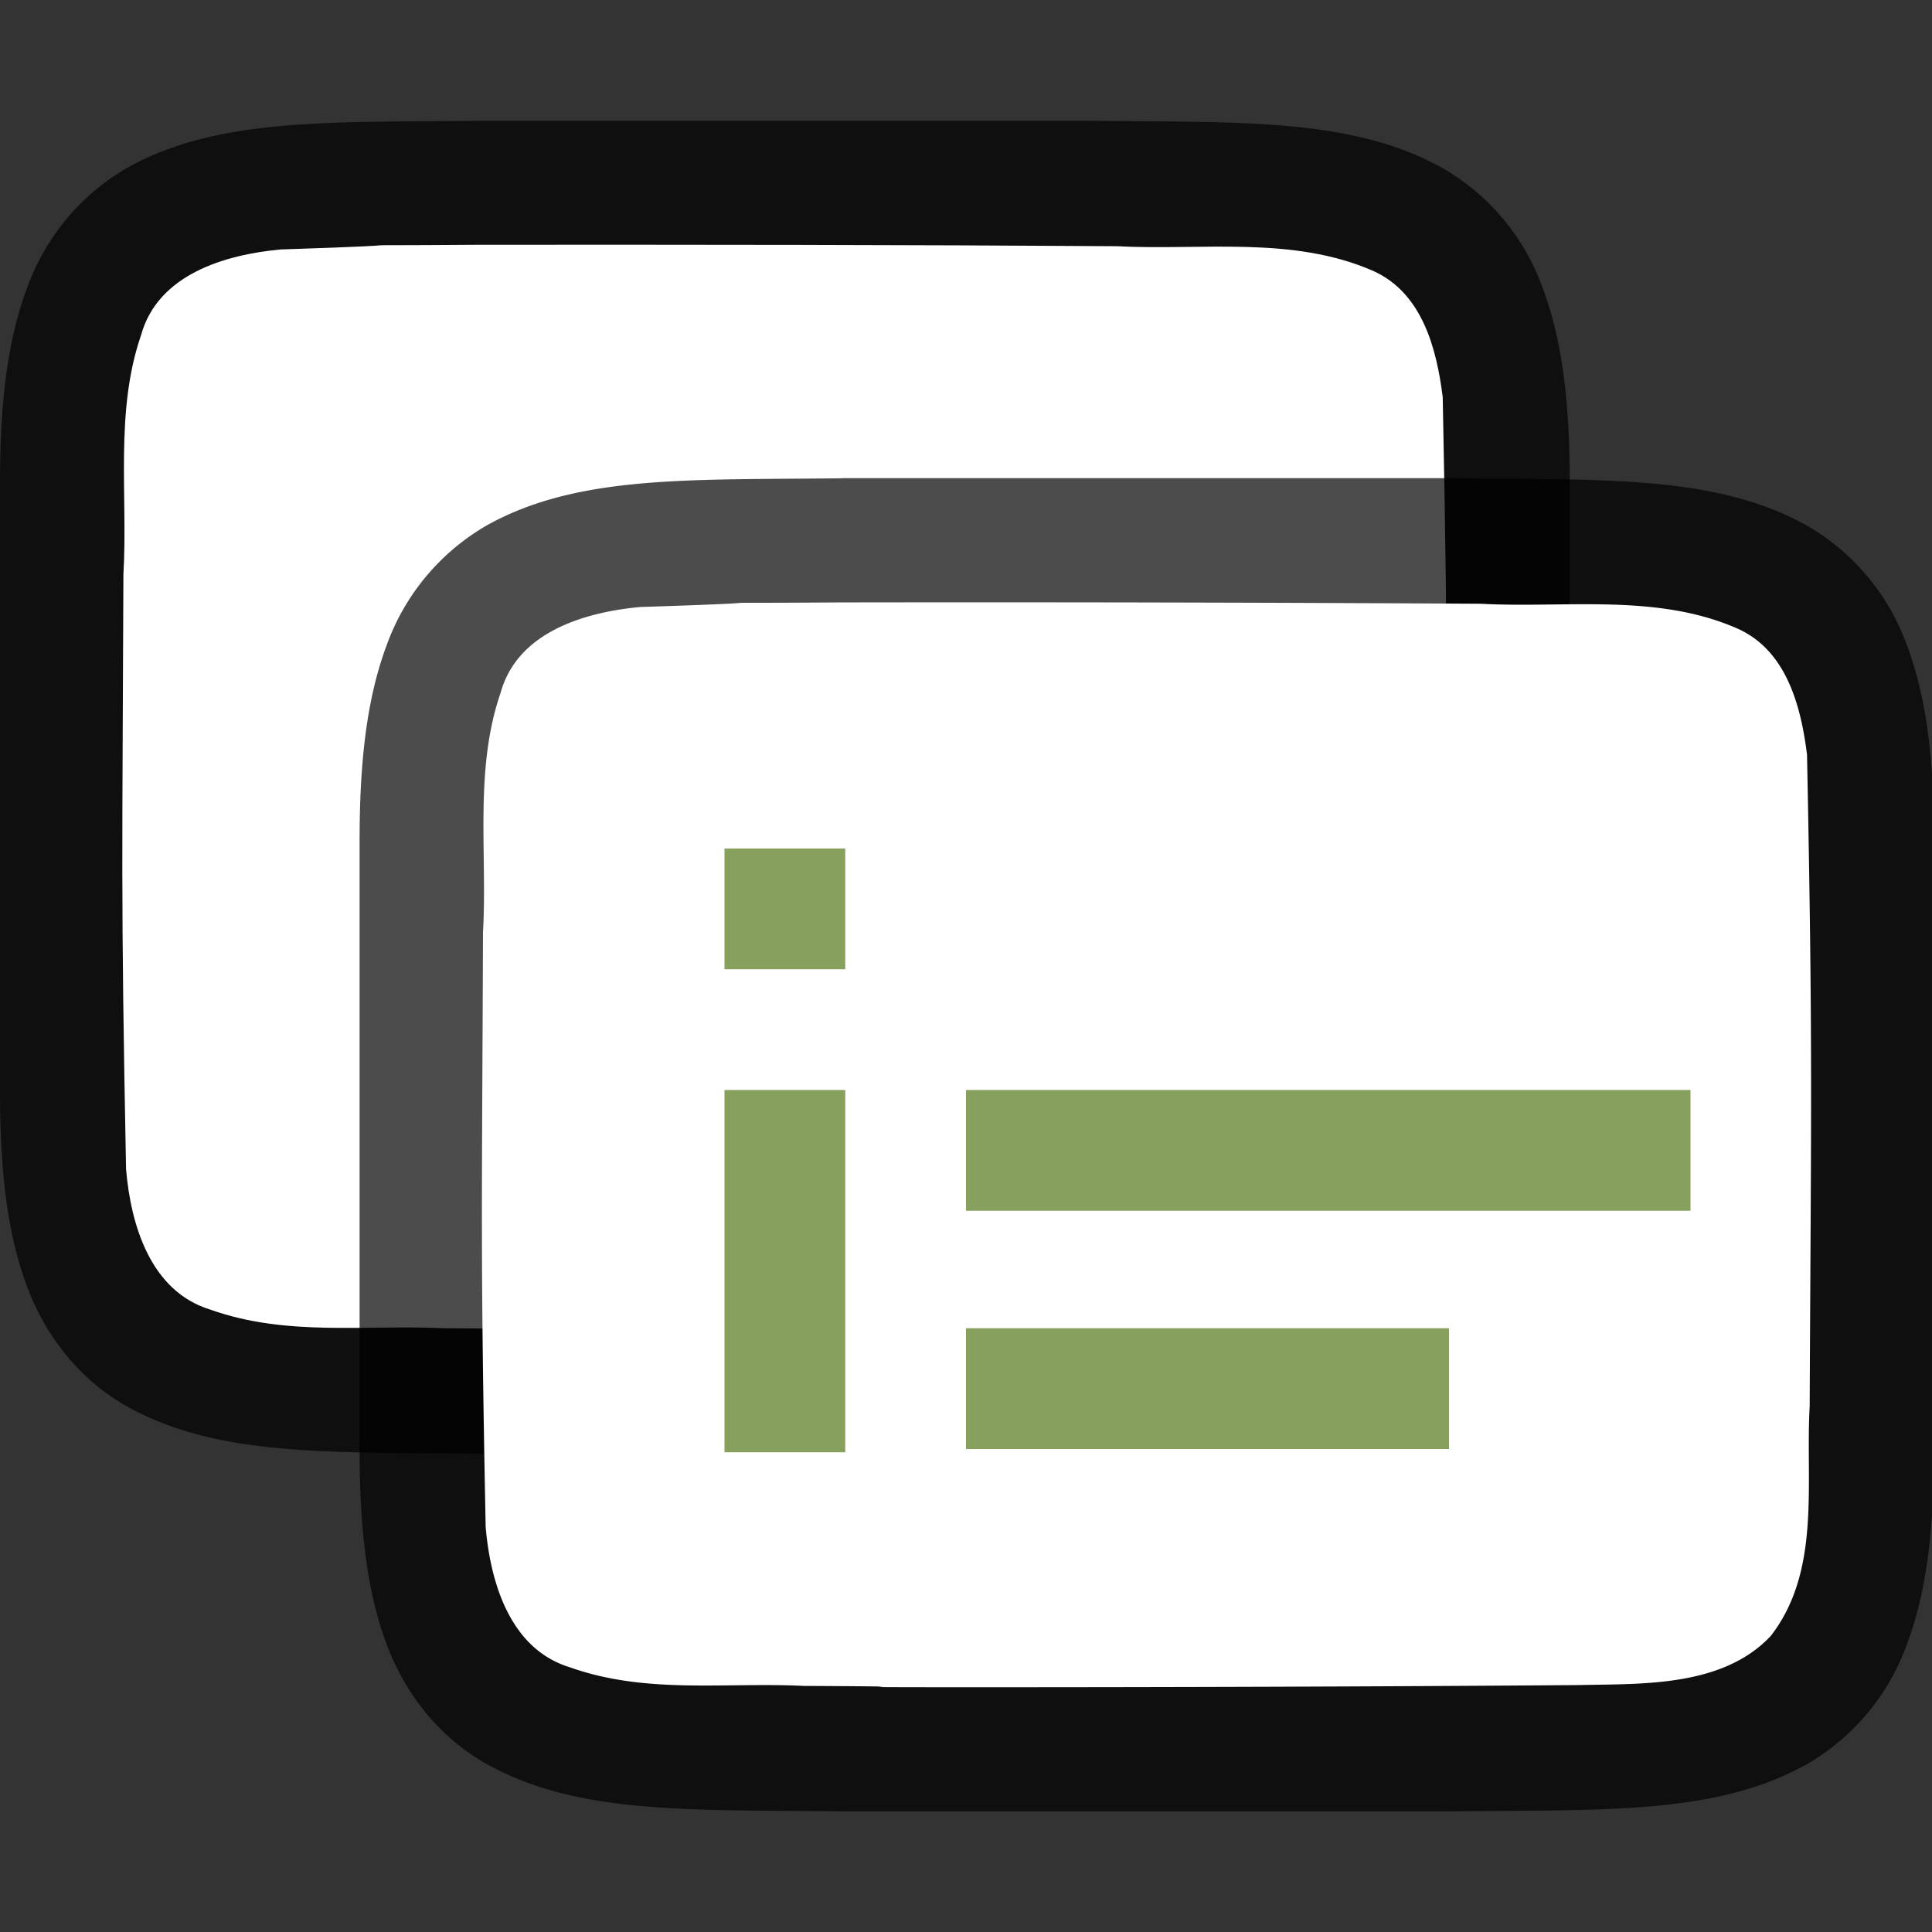 <svg viewBox="0 0 16 16" xmlns="http://www.w3.org/2000/svg"><rect x="0" y="0" width="16" height="16" fill="#333333" stroke="none"/><path d="M3.994 1c-1.258.015-2.179-.03-2.932.385a1.88 1.88 0 0 0-.837.998C.06 2.82 0 3.343 0 4v5.039c0 .658.06 1.179.225 1.618.164.438.461.788.837.996.753.415 1.674.371 2.932.386h5.012c1.258-.014 2.179.031 2.931-.384a1.88 1.88 0 0 0 .838-.998c.165-.439.225-.96.225-1.618V4c0-.658-.06-1.179-.225-1.617a1.875 1.875 0 0 0-.837-.996C11.184.972 10.264 1.015 9.005 1H3.998z" style="font-style:normal;font-variant:normal;font-weight:400;font-stretch:normal;font-size:15px;line-height:125%;font-family:Ubuntu;-inkscape-font-specification:Ubuntu;text-align:center;letter-spacing:0;word-spacing:0;writing-mode:lr-tb;text-anchor:middle;display:inline;opacity:.7;fill:#000;fill-opacity:1;stroke:none;stroke-width:1"/><path d="M3.983 2.027c-1.557.011-.11-.012-1.66.039-.46.043-1.016.206-1.155.71-.219.635-.108 1.334-.146 1.982-.008 2.297-.023 2.635.022 4.925.039.461.202 1.012.699 1.163.632.225 1.284.123 1.936.154 1.424.007-.15.011 1.276.012 1.704 0 3.408-.005 5.107-.019.512-.012 1.184.02 1.585-.405.42-.54.287-1.268.323-1.904.011-2.444.027-2.95-.022-5.395-.05-.402-.17-.863-.575-1.045-.669-.294-1.427-.168-2.126-.205-1.755-.012-3.51-.013-5.264-.012z" style="fill:#fff;fill-opacity:1;stroke:none;stroke-width:1;stroke-linecap:round;stroke-linejoin:bevel;stroke-miterlimit:4;stroke-dasharray:none;stroke-dashoffset:0;stroke-opacity:1"/><path d="M6.972 3.961c-1.258.015-2.179-.03-2.932.385a1.88 1.88 0 0 0-.838.998c-.164.439-.224.96-.224 1.617V12c0 .658.06 1.18.224 1.618.165.439.462.789.838.996.753.415 1.674.372 2.932.387H12.023c1.258-.015 2.179.03 2.931-.385a1.88 1.88 0 0 0 .838-.998c.165-.439.225-.96.225-1.617V6.96c0-.657-.06-1.178-.225-1.617a1.875 1.875 0 0 0-.838-.996c-.752-.415-1.673-.371-2.931-.387H6.976z" style="font-style:normal;font-variant:normal;font-weight:400;font-stretch:normal;font-size:15px;line-height:125%;font-family:Ubuntu;-inkscape-font-specification:Ubuntu;text-align:center;letter-spacing:0;word-spacing:0;writing-mode:lr-tb;text-anchor:middle;display:inline;opacity:.7;fill:#000;fill-opacity:1;stroke:none;stroke-width:1"/><path d="M6.96 4.989c-1.556.01-.109-.012-1.659.038-.461.043-1.016.207-1.155.71-.22.636-.109 1.334-.146 1.982-.008 2.297-.023 2.636.022 4.925.039.462.202 1.013.698 1.164.633.225 1.284.122 1.936.154 1.424.007-.15.01 1.276.011 1.705 0 3.448-.005 5.147-.018.512-.012 1.184.02 1.585-.406.42-.54.287-1.268.323-1.903.011-2.445.027-2.95-.022-5.396-.05-.402-.17-.863-.575-1.044-.669-.295-1.427-.168-2.126-.206a726.864 726.864 0 0 0-5.303-.011z" style="fill:#fff;fill-opacity:1;stroke:none;stroke-width:1;stroke-linecap:round;stroke-linejoin:bevel;stroke-miterlimit:4;stroke-dasharray:none;stroke-dashoffset:0;stroke-opacity:1"/><path style="fill:#88a05d;fill-opacity:1" d="M8 9.027v1h6v-1zM8 11v1h4v-1z"/><path style="fill:#88a05d;fill-rule:evenodd;stroke-width:2;stroke-linecap:square;stroke-linejoin:round" d="M6 9.027h1v3H6zM6 7.027h1v1H6z"/></svg>